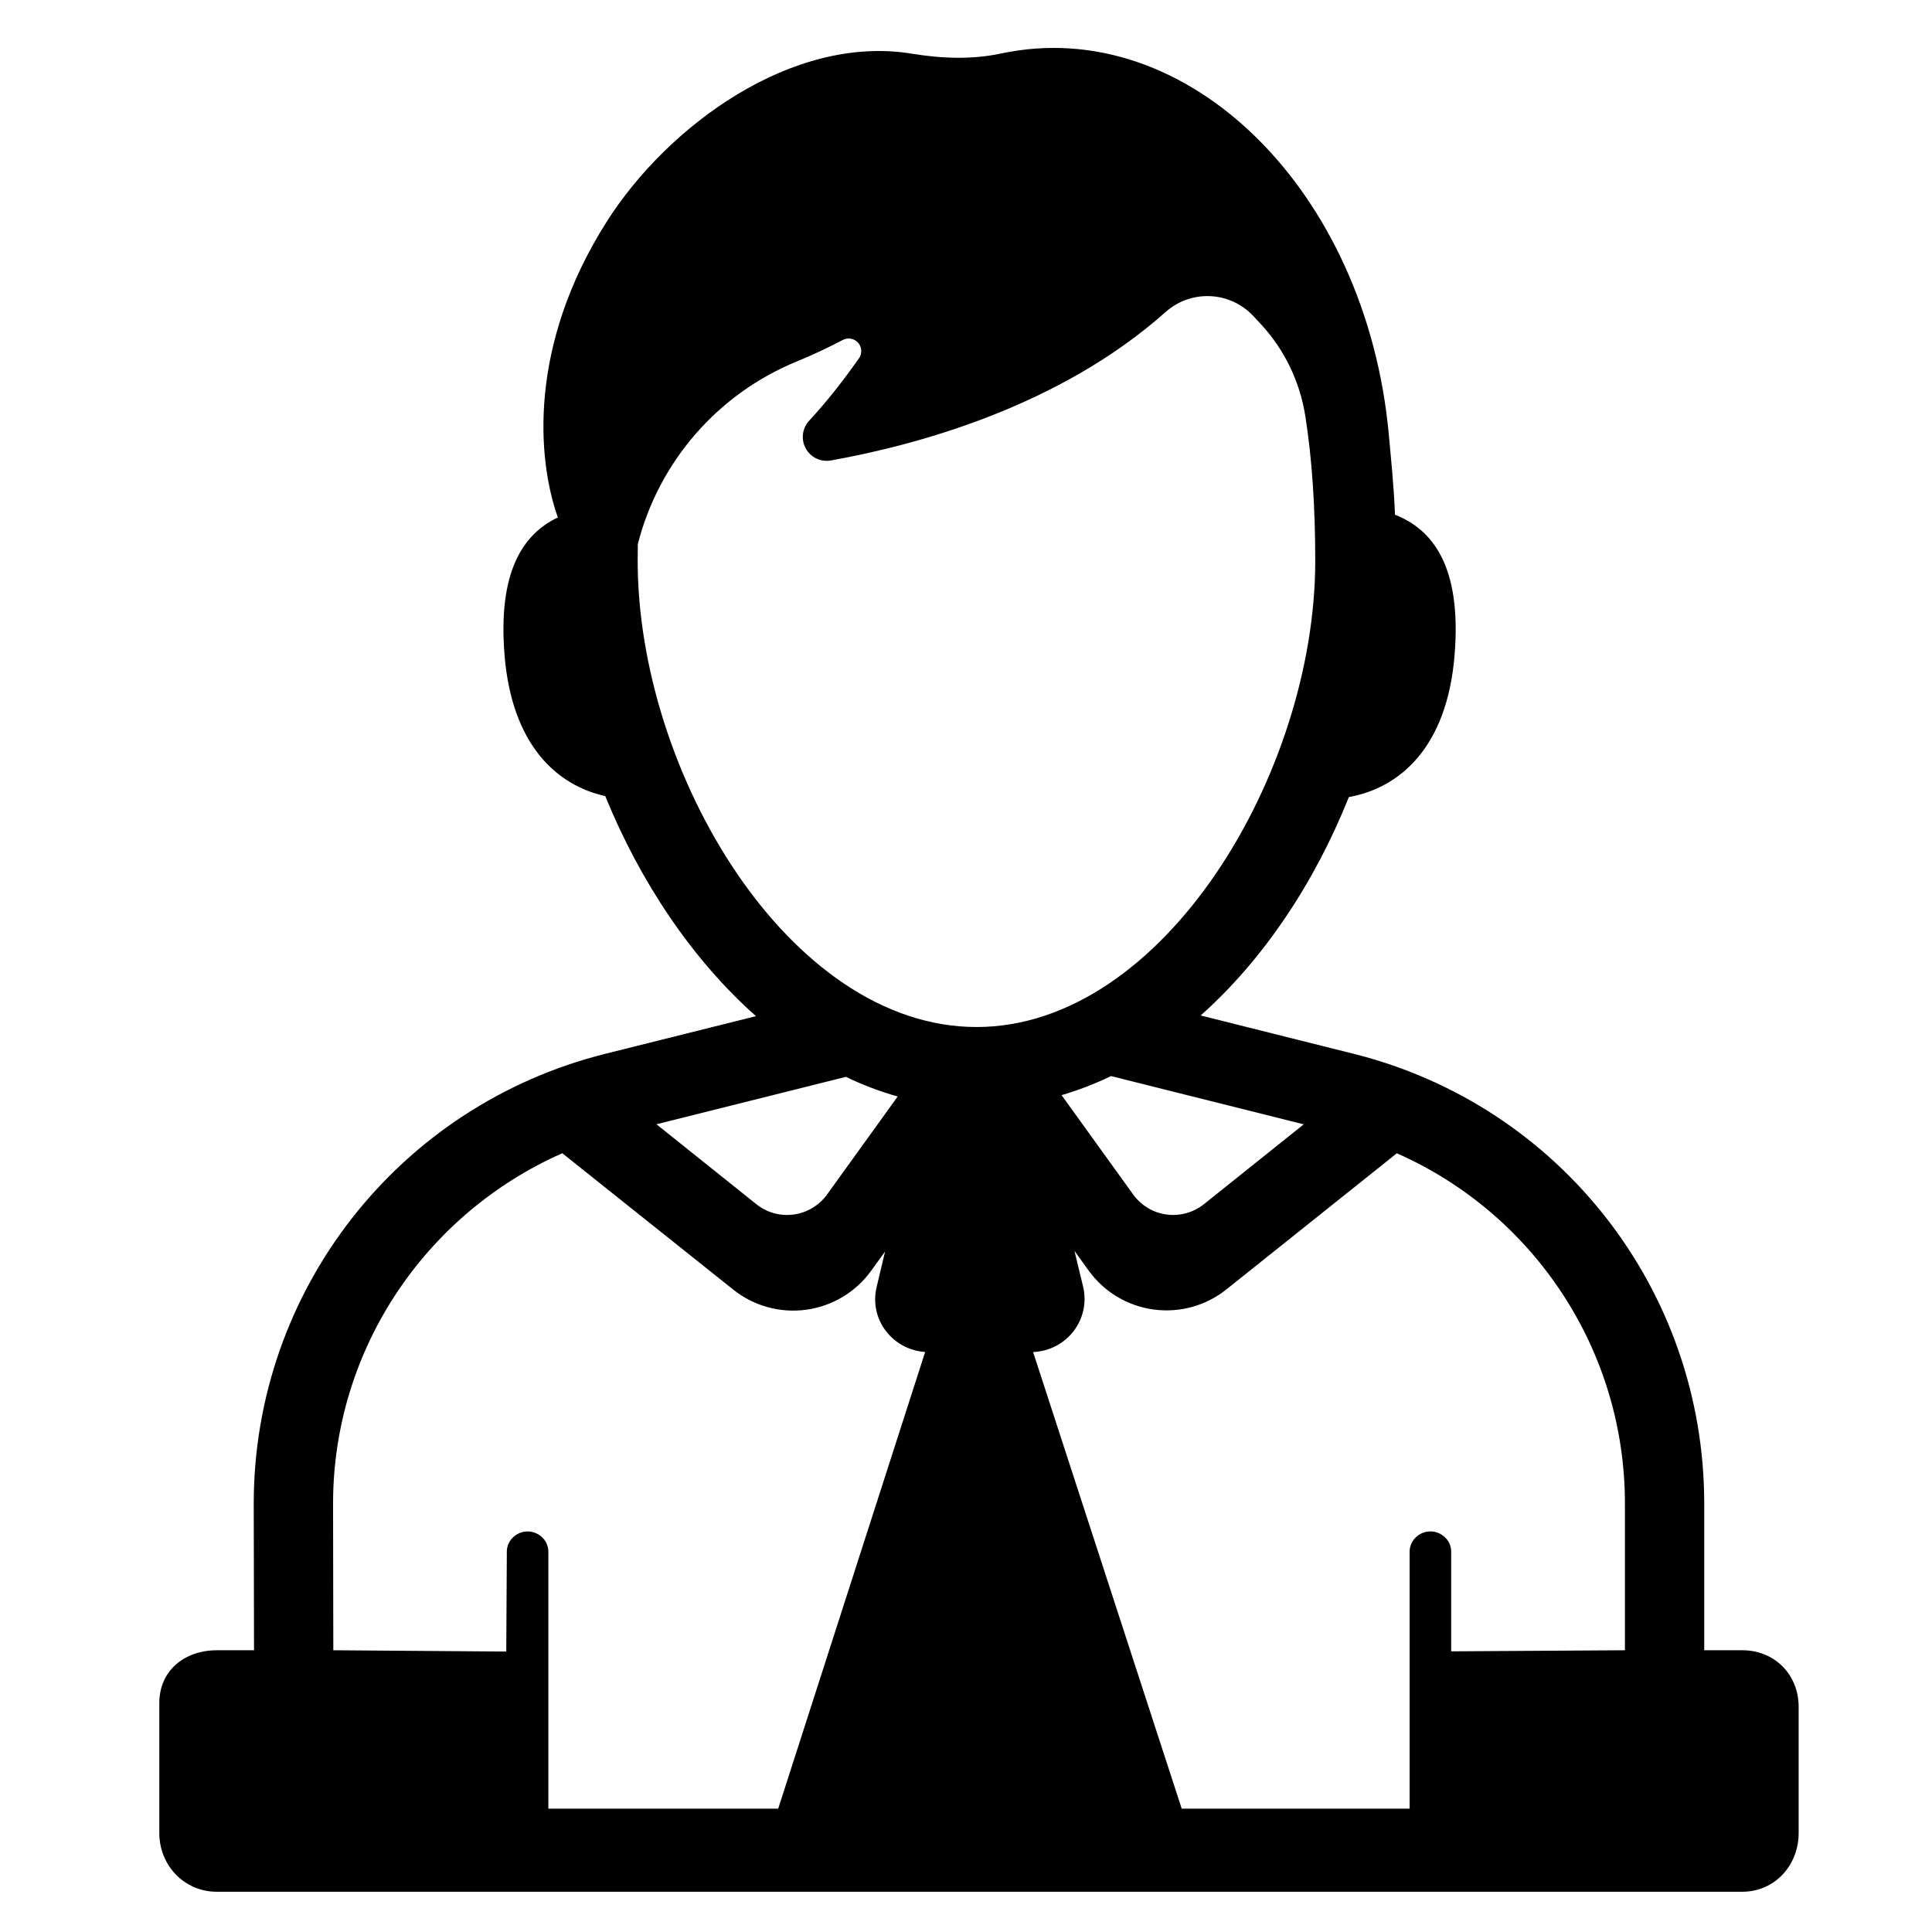 <?xml version="1.0" encoding="utf-8"?>
<!-- Generator: Adobe Illustrator 16.0.0, SVG Export Plug-In . SVG Version: 6.00 Build 0)  -->
<!DOCTYPE svg PUBLIC "-//W3C//DTD SVG 1.1//EN" "http://www.w3.org/Graphics/SVG/1.1/DTD/svg11.dtd">
<svg version="1.1" id="Layer_1" xmlns="http://www.w3.org/2000/svg" xmlns:xlink="http://www.w3.org/1999/xlink" x="0px" y="0px"
	 width="48px" height="48px" viewBox="0 0 48 48" enable-background="new 0 0 48 48" xml:space="preserve">
<path d="M43.286,41h-0.945v-3.644c0-5.294-3.576-9.889-8.712-11.175l-3.799-0.952c1.568-1.394,2.837-3.311,3.682-5.426
	c1.258-0.226,2.437-1.225,2.626-3.519c0.183-2.216-0.546-3.13-1.48-3.496c-0.027-0.708-0.097-1.368-0.153-1.988
	C33.949,4.732,29.5,0.344,24.873,1.329c-0.734,0.156-1.476,0.126-2.216,0.005c-2.972-0.488-6.072,1.793-7.583,4.173
	c-1.956,3.079-1.729,5.899-1.214,7.349l0,0c-0.857,0.406-1.497,1.337-1.324,3.428c0.183,2.219,1.292,3.227,2.502,3.495
	c0.865,2.124,2.158,4.062,3.744,5.467l-3.743,0.935c-5.136,1.286-8.735,5.881-8.735,11.175L6.311,41H5.39
	c-0.804,0-1.432,0.505-1.432,1.31v3.232C3.958,46.346,4.58,47,5.384,47h37.902c0.805,0,1.401-0.654,1.401-1.458V42.41
	C44.688,41.605,44.091,41,43.286,41z M32.391,27.934l-2.479,1.983c-0.262,0.209-0.599,0.302-0.931,0.257s-0.631-0.225-0.828-0.498
	l-1.778-2.467c0.42-0.124,0.831-0.282,1.229-0.474L32.391,27.934z M15.843,13.934c0-0.14,0.001-0.278,0.003-0.414
	c0.524-2.055,1.991-3.738,3.953-4.541c0.394-0.161,0.777-0.343,1.142-0.534c0.127-0.066,0.284-0.037,0.379,0.071
	s0.104,0.267,0.021,0.385c-0.384,0.548-0.797,1.075-1.238,1.552c-0.173,0.187-0.207,0.464-0.085,0.688
	c0.123,0.224,0.375,0.344,0.625,0.299c2.15-0.384,5.681-1.343,8.316-3.688c0.629-0.56,1.587-0.521,2.169,0.089
	c0.071,0.074,0.142,0.15,0.212,0.227c0.582,0.637,0.958,1.423,1.091,2.275c0.161,1.021,0.246,2.209,0.246,3.592
	c0,5.245-3.755,11.581-8.417,11.581C19.598,25.515,15.843,19.179,15.843,13.934z M21.016,26.754
	c0.417,0.201,0.847,0.364,1.287,0.488l-1.754,2.434c-0.196,0.272-0.495,0.452-0.828,0.498s-0.669-0.047-0.931-0.257l-2.481-1.985
	L21.016,26.754z M19.334,44.936h-5.71v-6.387c0-0.277-0.239-0.501-0.516-0.501c-0.276,0-0.516,0.224-0.516,0.501l-0.014,2.483
	L8.281,41l-0.006-3.644c0-3.822,2.293-7.203,5.695-8.704l4.249,3.389c0.51,0.407,1.165,0.587,1.811,0.499
	c0.646-0.088,1.229-0.437,1.611-0.965l0.348-0.481l-0.208,0.877c-0.195,0.808,0.39,1.562,1.204,1.619L19.334,44.936z M40.371,41
	l-4.317,0.027v-2.479c0-0.277-0.239-0.501-0.516-0.501s-0.516,0.224-0.516,0.501v6.387h-5.663l-3.692-11.344
	c0.834-0.034,1.438-0.811,1.241-1.631l-0.214-0.883l0.352,0.488c0.382,0.53,0.964,0.88,1.612,0.969s1.303-0.092,1.813-0.5
	l4.233-3.381c3.399,1.501,5.667,4.881,5.667,8.702V41z"/>
</svg>
